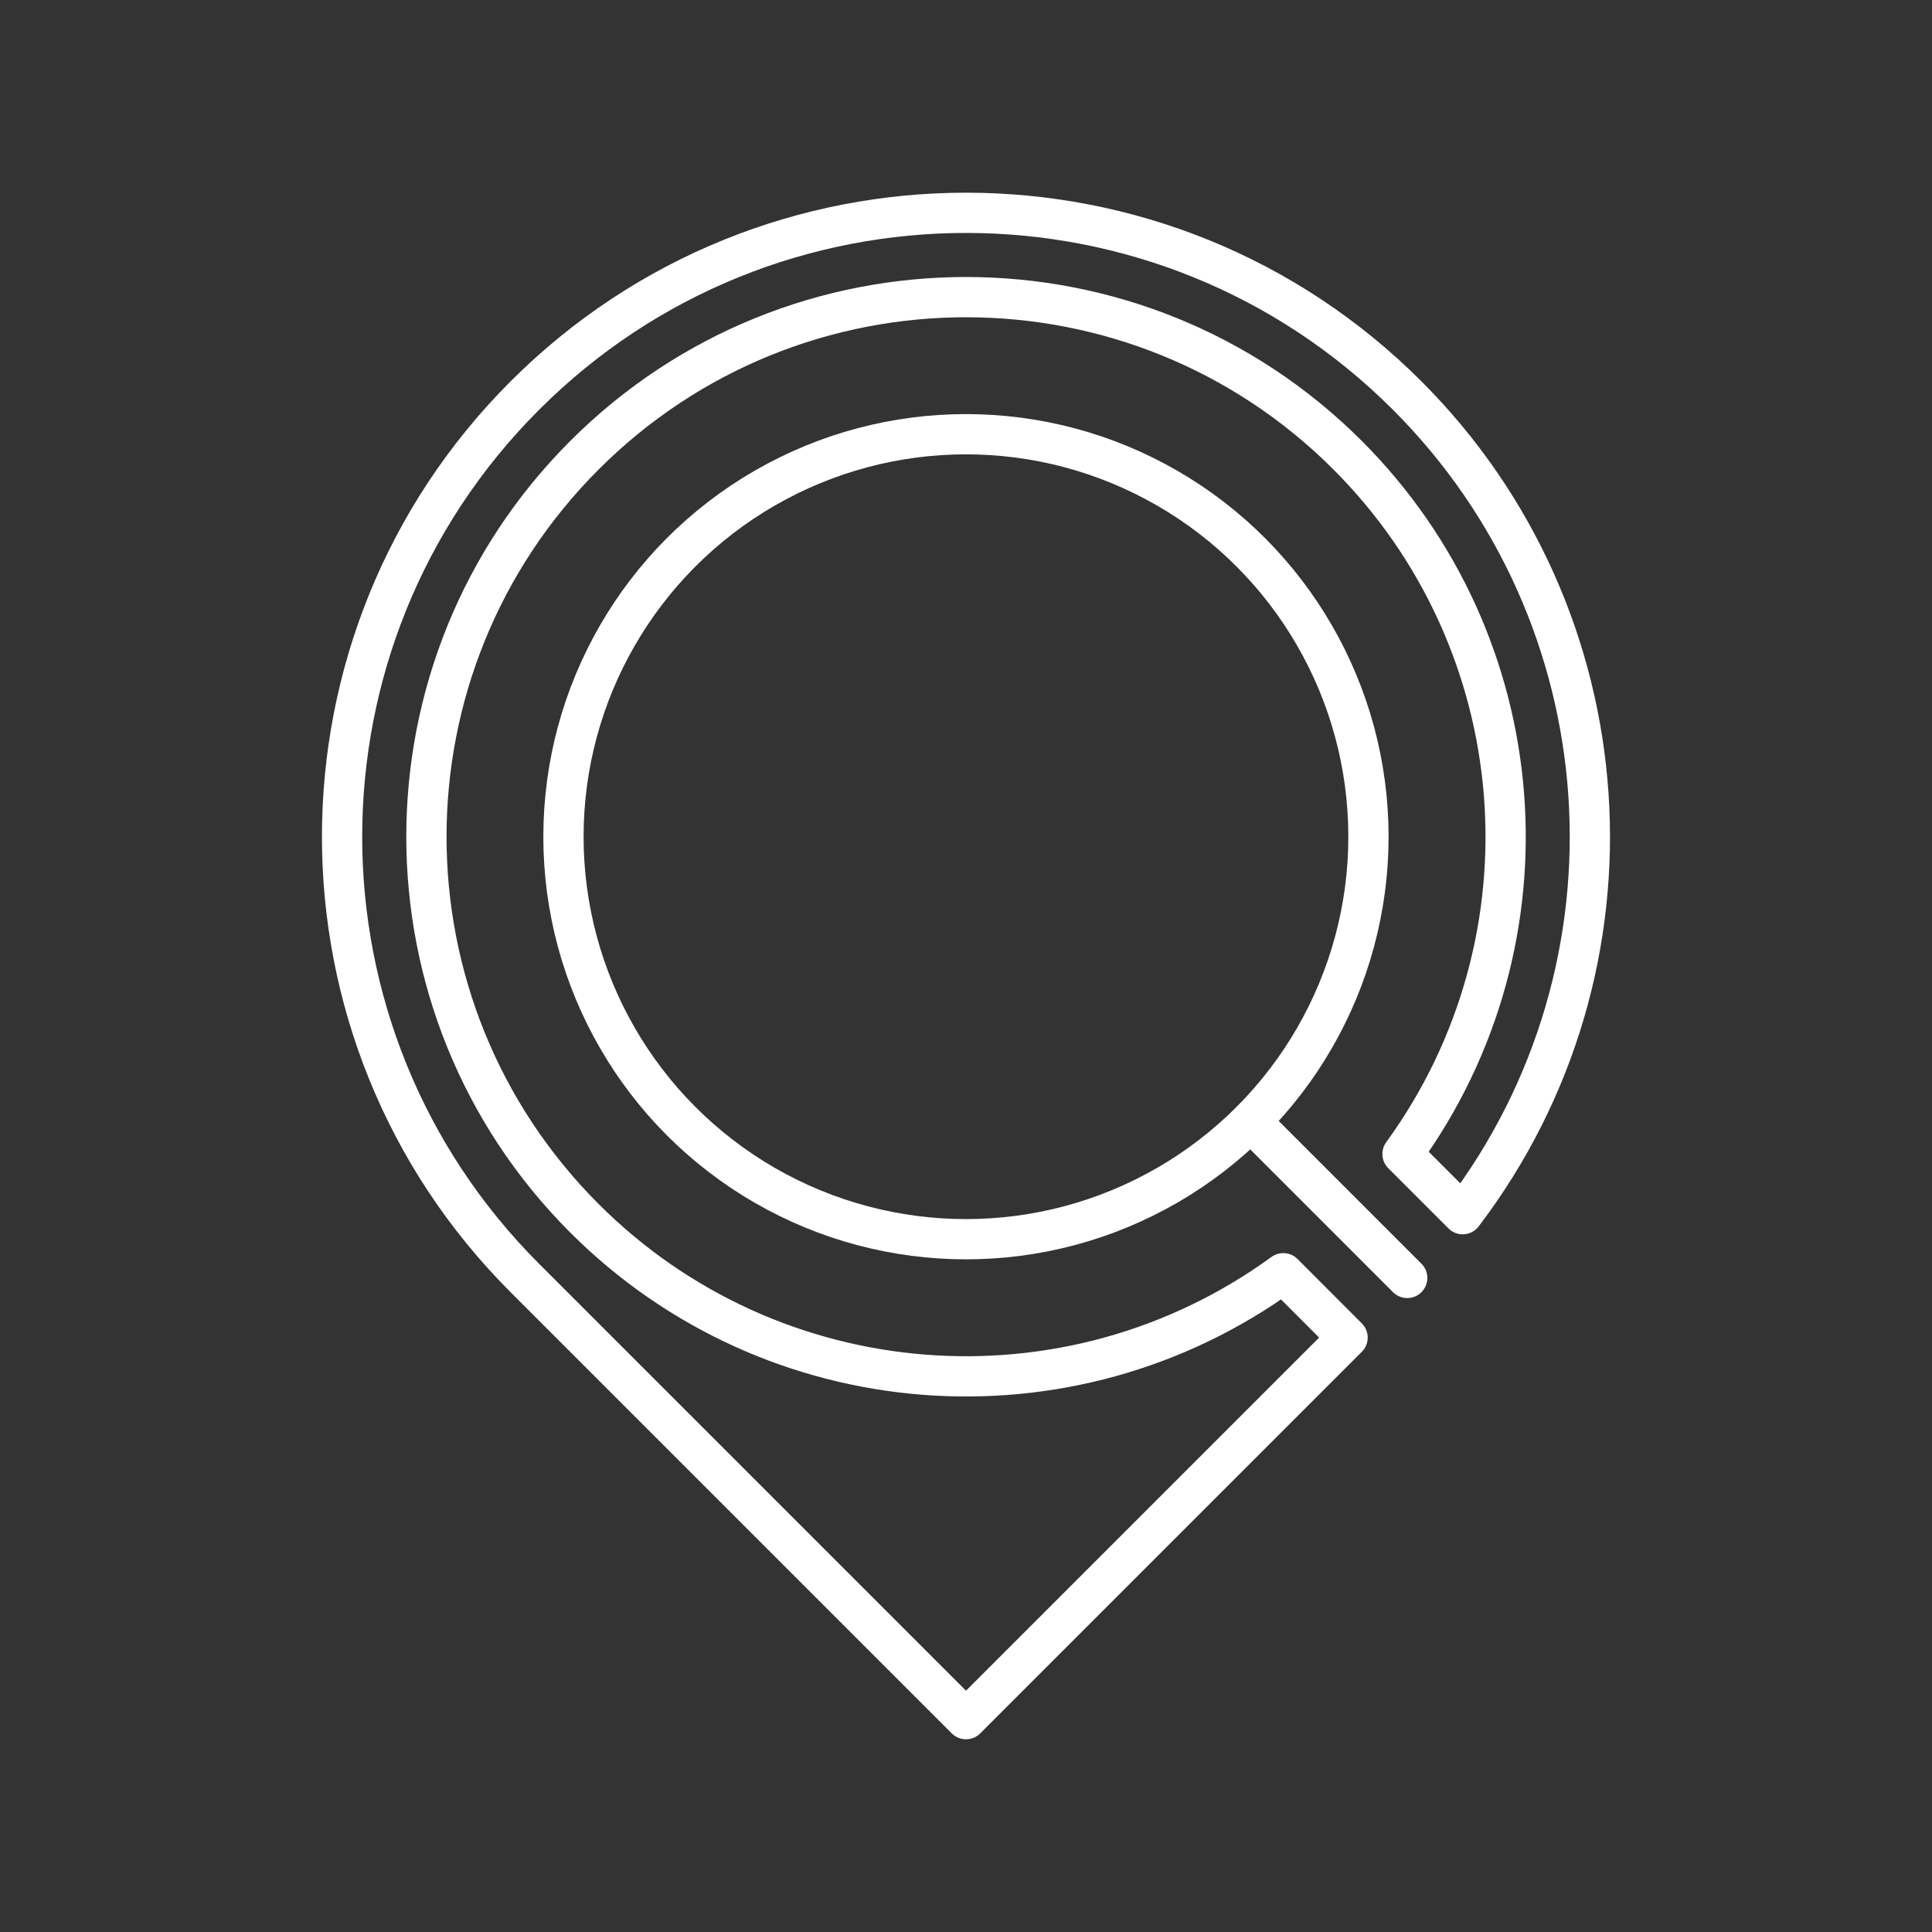 <?xml version="1.0" encoding="UTF-8"?>
<svg id="a" version="1.1" viewBox="0 0 48 48" xmlns="http://www.w3.org/2000/svg"><rect x="0" y="0" width="48" height="48" fill="#333333" stroke="none"/><defs><style>.d{fill:none;stroke:#fff;stroke-linecap:round;stroke-linejoin:round;}</style></defs><path class="d" d="m31.883 31.633c-5.335 3.878-12.698 3.299-17.362-1.364-5.236-5.236-5.236-13.724 0-18.96 5.236-5.236 13.724-5.236 18.96 0 4.663 4.664 5.242 12.027 1.364 17.362l1.495 1.495c4.69-6.171 4.101-14.857-1.378-20.338-6.054-6.054-15.869-6.054-21.923 0-6.054 6.054-6.054 15.869 0 21.923l10.961 10.961 9.48-9.48z"/><circle class="d" cx="23.999" cy="20.788" r="10" fill="none" stroke="#fff" stroke-linecap="round" stroke-linejoin="round"/><path d="m31.071 27.859 3.891 3.891" fill="none" stroke="#fff" stroke-linecap="round" stroke-linejoin="round" stroke-width="1px"/></svg>

